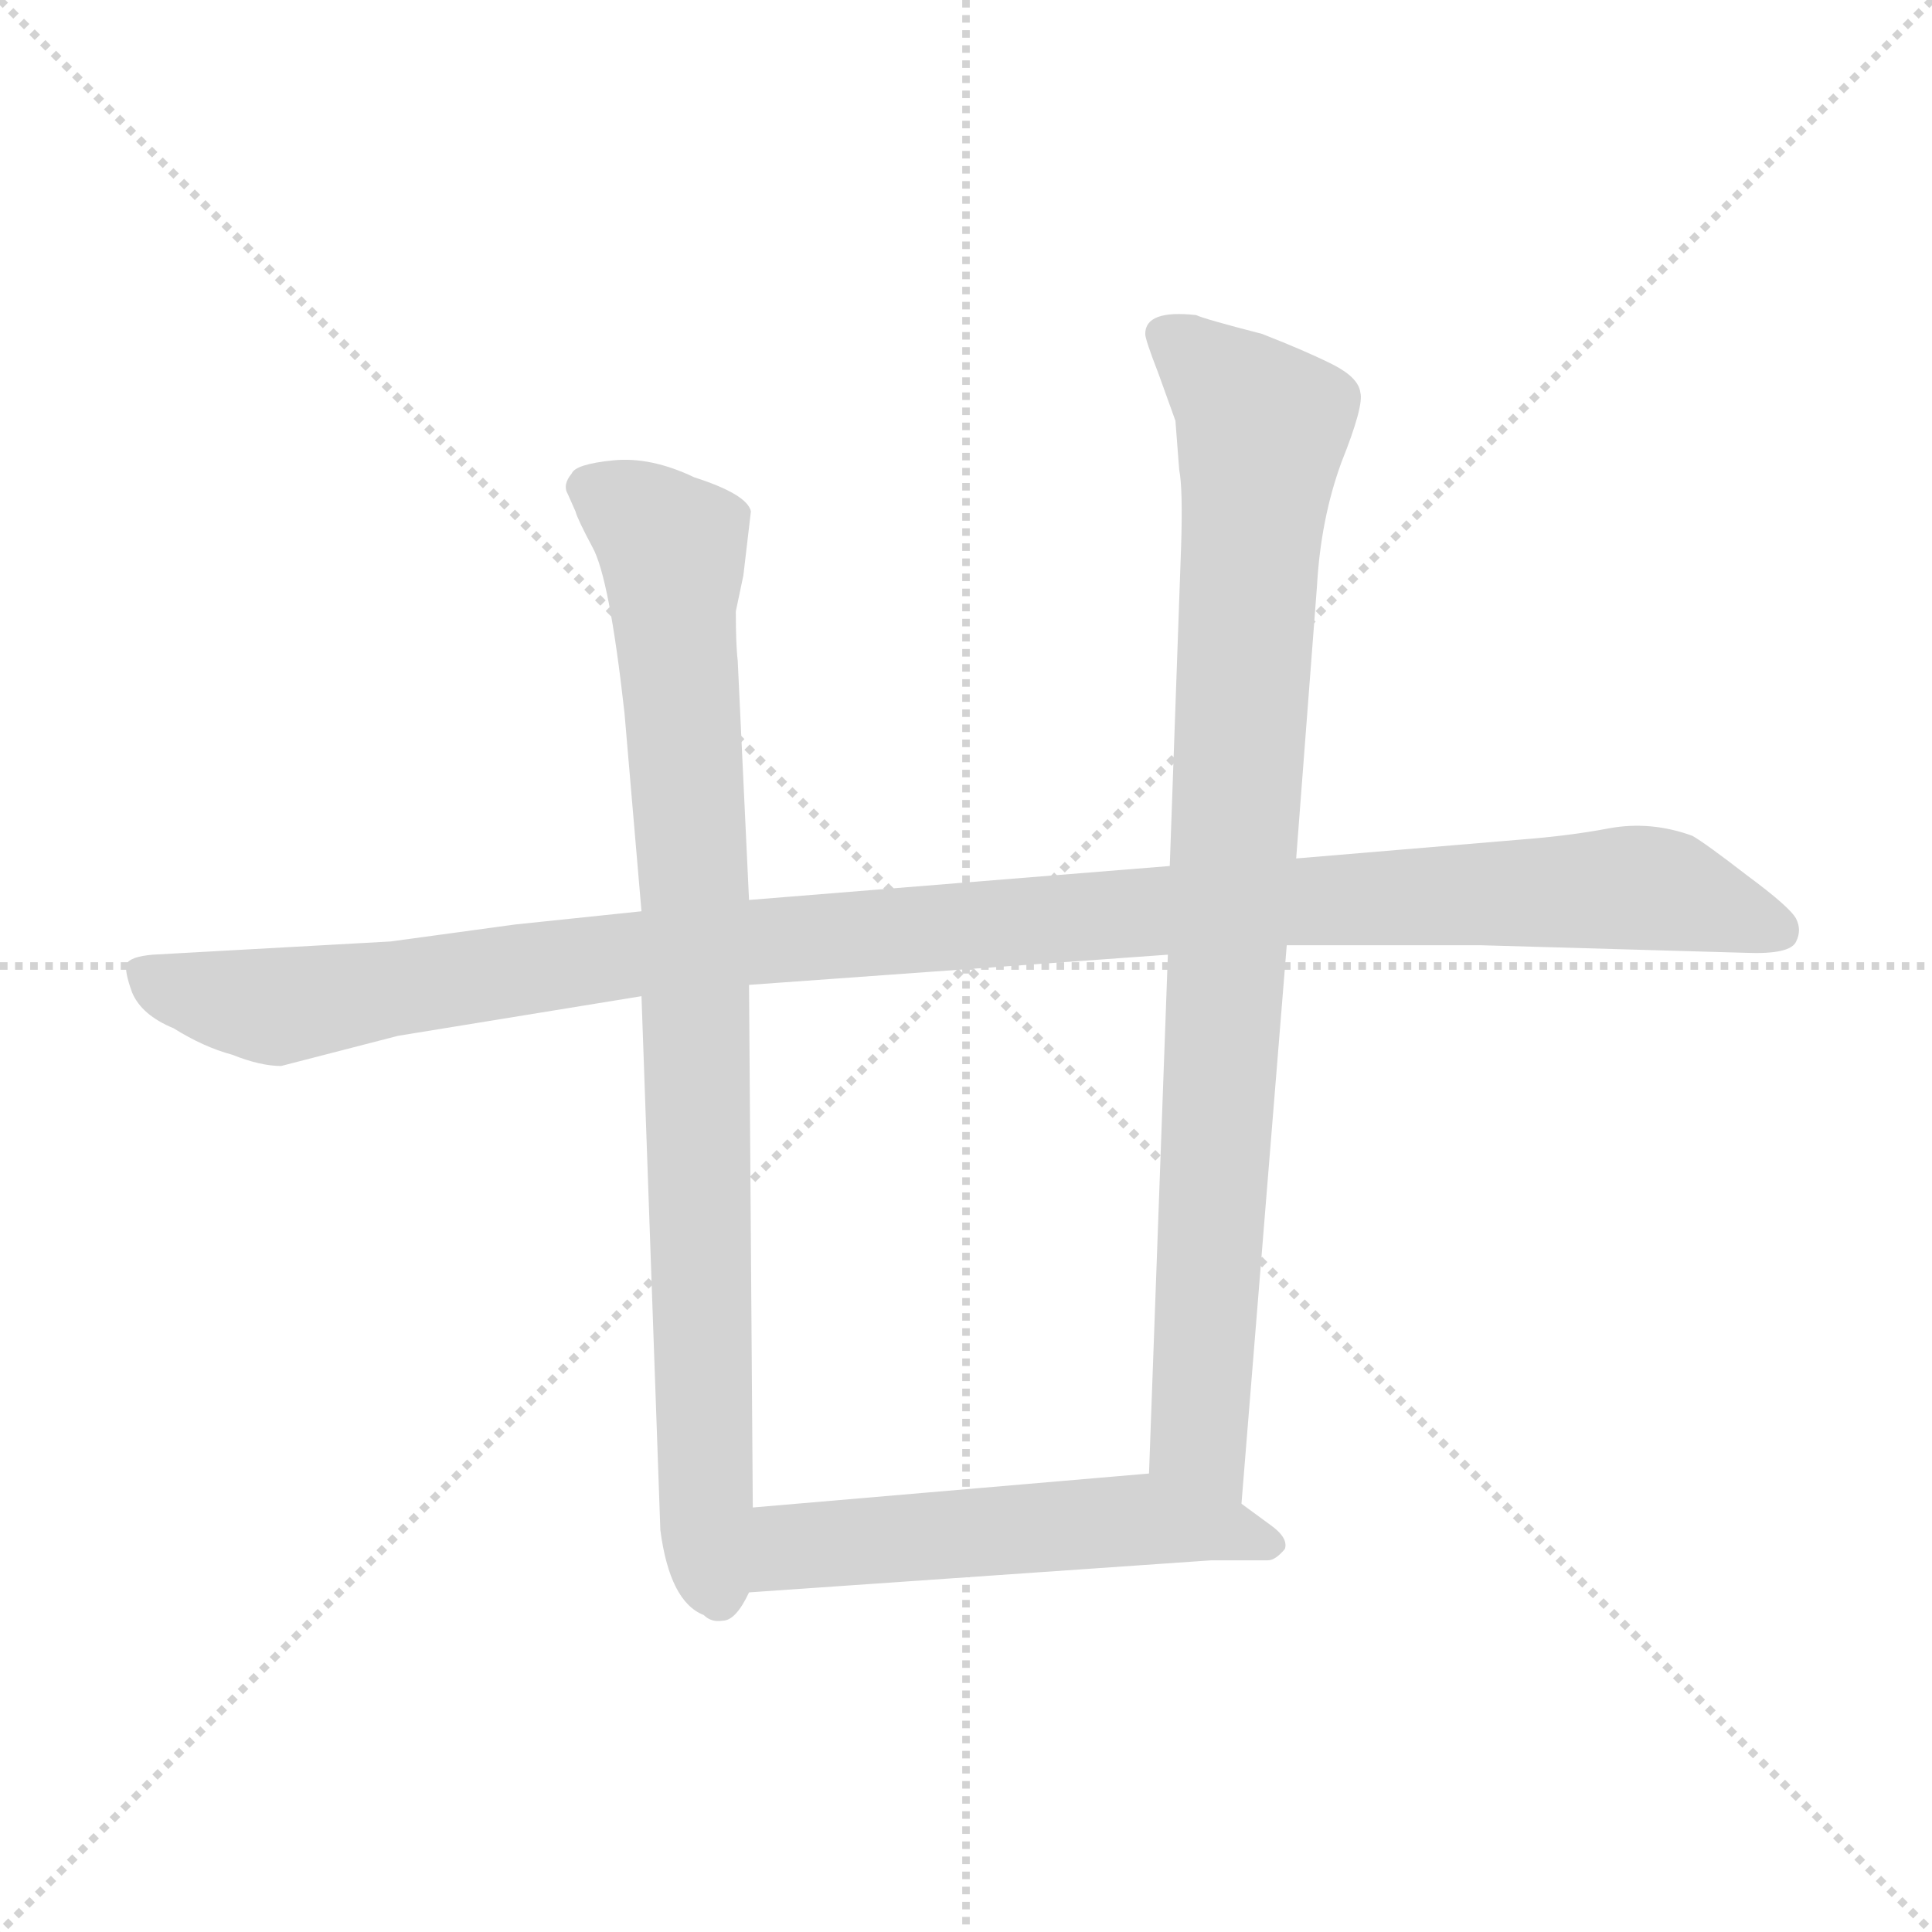 <svg xmlns="http://www.w3.org/2000/svg" version="1.1" viewBox="0 0 1024 1024">
  <g stroke="lightgray" stroke-dasharray="1,1" stroke-width="1" transform="scale(4, 4)">
    <line x1="0" y1="0" x2="256" y2="256" />
    <line x1="256" y1="0" x2="0" y2="256" />
    <line x1="128" y1="0" x2="128" y2="256" />
    <line x1="0" y1="128" x2="256" y2="128" />
  </g>
  <g transform="scale(1.0, -1.0) translate(0.0, -833.00)">
    <style type="text/css">
      
        @keyframes keyframes0 {
          from {
            stroke: blue;
            stroke-dashoffset: 1131;
            stroke-width: 128;
          }
          79% {
            animation-timing-function: step-end;
            stroke: blue;
            stroke-dashoffset: 0;
            stroke-width: 128;
          }
          to {
            stroke: black;
            stroke-width: 1024;
          }
        }
        #make-me-a-hanzi-animation-0 {
          animation: keyframes0 1.17s both;
          animation-delay: 0s;
          animation-timing-function: linear;
        }
      
        @keyframes keyframes1 {
          from {
            stroke: blue;
            stroke-dashoffset: 868;
            stroke-width: 128;
          }
          74% {
            animation-timing-function: step-end;
            stroke: blue;
            stroke-dashoffset: 0;
            stroke-width: 128;
          }
          to {
            stroke: black;
            stroke-width: 1024;
          }
        }
        #make-me-a-hanzi-animation-1 {
          animation: keyframes1 0.956s both;
          animation-delay: 1.17s;
          animation-timing-function: linear;
        }
      
        @keyframes keyframes2 {
          from {
            stroke: blue;
            stroke-dashoffset: 896;
            stroke-width: 128;
          }
          74% {
            animation-timing-function: step-end;
            stroke: blue;
            stroke-dashoffset: 0;
            stroke-width: 128;
          }
          to {
            stroke: black;
            stroke-width: 1024;
          }
        }
        #make-me-a-hanzi-animation-2 {
          animation: keyframes2 0.979s both;
          animation-delay: 2.127s;
          animation-timing-function: linear;
        }
      
        @keyframes keyframes3 {
          from {
            stroke: blue;
            stroke-dashoffset: 533;
            stroke-width: 128;
          }
          63% {
            animation-timing-function: step-end;
            stroke: blue;
            stroke-dashoffset: 0;
            stroke-width: 128;
          }
          to {
            stroke: black;
            stroke-width: 1024;
          }
        }
        #make-me-a-hanzi-animation-3 {
          animation: keyframes3 0.684s both;
          animation-delay: 3.106s;
          animation-timing-function: linear;
        }
      
    </style>
    
      <path d="M 806 388 L 687 378 L 620 374 L 397 356 L 340 350 L 273 343 L 207 334 L 81 327 Q 69 326 67 322 Q 66 318 70 307 Q 75 295 92 288 Q 108 278 123 274 Q 138 268 149 268 L 211 284 L 340 305 L 397 311 L 619 327 L 682 332 L 785 332 L 925 328 Q 949 327 952 334 Q 955 340 952 346 Q 949 352 926 369 Q 904 386 897 390 Q 875 398 853 394 Q 832 390 806 388 Z" fill="lightgray" />
    
      <path d="M 397 356 L 391 483 Q 390 491 390 509 L 394 528 L 398 562 Q 396 571 368 580 Q 345 591 325 589 Q 305 587 303 582 Q 298 576 301 571 L 305 562 Q 306 558 314 543 Q 323 527 331 455 L 340 350 L 340 305 L 350 22 Q 355 -16 373 -23 Q 377 -27 383 -26 Q 390 -26 397 -11 L 399 34 L 397 311 L 397 356 Z" fill="lightgray" />
    
      <path d="M 687 378 L 698 522 Q 700 558 711 588 Q 723 618 721 625 Q 720 633 706 640 Q 692 647 669 656 Q 638 664 634 666 Q 607 669 607 656 Q 607 653 614 635 L 623 610 L 625 584 Q 627 574 626 543 L 620 374 L 619 327 L 609 52 C 608 22 656 6 658 36 L 682 332 L 687 378 Z" fill="lightgray" />
    
      <path d="M 397 -11 L 642 6 L 672 6 Q 676 6 681 12 Q 683 18 673 25 L 658 36 C 634 54 633 54 609 52 L 399 34 C 369 31 367 -13 397 -11 Z" fill="lightgray" />
    
    
      <clipPath id="make-me-a-hanzi-clip-0">
        <path d="M 806 388 L 687 378 L 620 374 L 397 356 L 340 350 L 273 343 L 207 334 L 81 327 Q 69 326 67 322 Q 66 318 70 307 Q 75 295 92 288 Q 108 278 123 274 Q 138 268 149 268 L 211 284 L 340 305 L 397 311 L 619 327 L 682 332 L 785 332 L 925 328 Q 949 327 952 334 Q 955 340 952 346 Q 949 352 926 369 Q 904 386 897 390 Q 875 398 853 394 Q 832 390 806 388 Z" />
      </clipPath>
      <path clip-path="url(#make-me-a-hanzi-clip-0)" d="M 77 316 L 147 299 L 392 334 L 863 363 L 881 362 L 943 340" fill="none" id="make-me-a-hanzi-animation-0" stroke-dasharray="1003 2006" stroke-linecap="round" />
    
      <clipPath id="make-me-a-hanzi-clip-1">
        <path d="M 397 356 L 391 483 Q 390 491 390 509 L 394 528 L 398 562 Q 396 571 368 580 Q 345 591 325 589 Q 305 587 303 582 Q 298 576 301 571 L 305 562 Q 306 558 314 543 Q 323 527 331 455 L 340 350 L 340 305 L 350 22 Q 355 -16 373 -23 Q 377 -27 383 -26 Q 390 -26 397 -11 L 399 34 L 397 311 L 397 356 Z" />
      </clipPath>
      <path clip-path="url(#make-me-a-hanzi-clip-1)" d="M 312 575 L 340 559 L 357 538 L 369 349 L 374 18 L 381 -14" fill="none" id="make-me-a-hanzi-animation-1" stroke-dasharray="740 1480" stroke-linecap="round" />
    
      <clipPath id="make-me-a-hanzi-clip-2">
        <path d="M 687 378 L 698 522 Q 700 558 711 588 Q 723 618 721 625 Q 720 633 706 640 Q 692 647 669 656 Q 638 664 634 666 Q 607 669 607 656 Q 607 653 614 635 L 623 610 L 625 584 Q 627 574 626 543 L 620 374 L 619 327 L 609 52 C 608 22 656 6 658 36 L 682 332 L 687 378 Z" />
      </clipPath>
      <path clip-path="url(#make-me-a-hanzi-clip-2)" d="M 618 655 L 669 607 L 635 70 L 654 44" fill="none" id="make-me-a-hanzi-animation-2" stroke-dasharray="768 1536" stroke-linecap="round" />
    
      <clipPath id="make-me-a-hanzi-clip-3">
        <path d="M 397 -11 L 642 6 L 672 6 Q 676 6 681 12 Q 683 18 673 25 L 658 36 C 634 54 633 54 609 52 L 399 34 C 369 31 367 -13 397 -11 Z" />
      </clipPath>
      <path clip-path="url(#make-me-a-hanzi-clip-3)" d="M 404 -4 L 423 14 L 608 28 L 672 16" fill="none" id="make-me-a-hanzi-animation-3" stroke-dasharray="405 810" stroke-linecap="round" />
    
  </g>
</svg>
